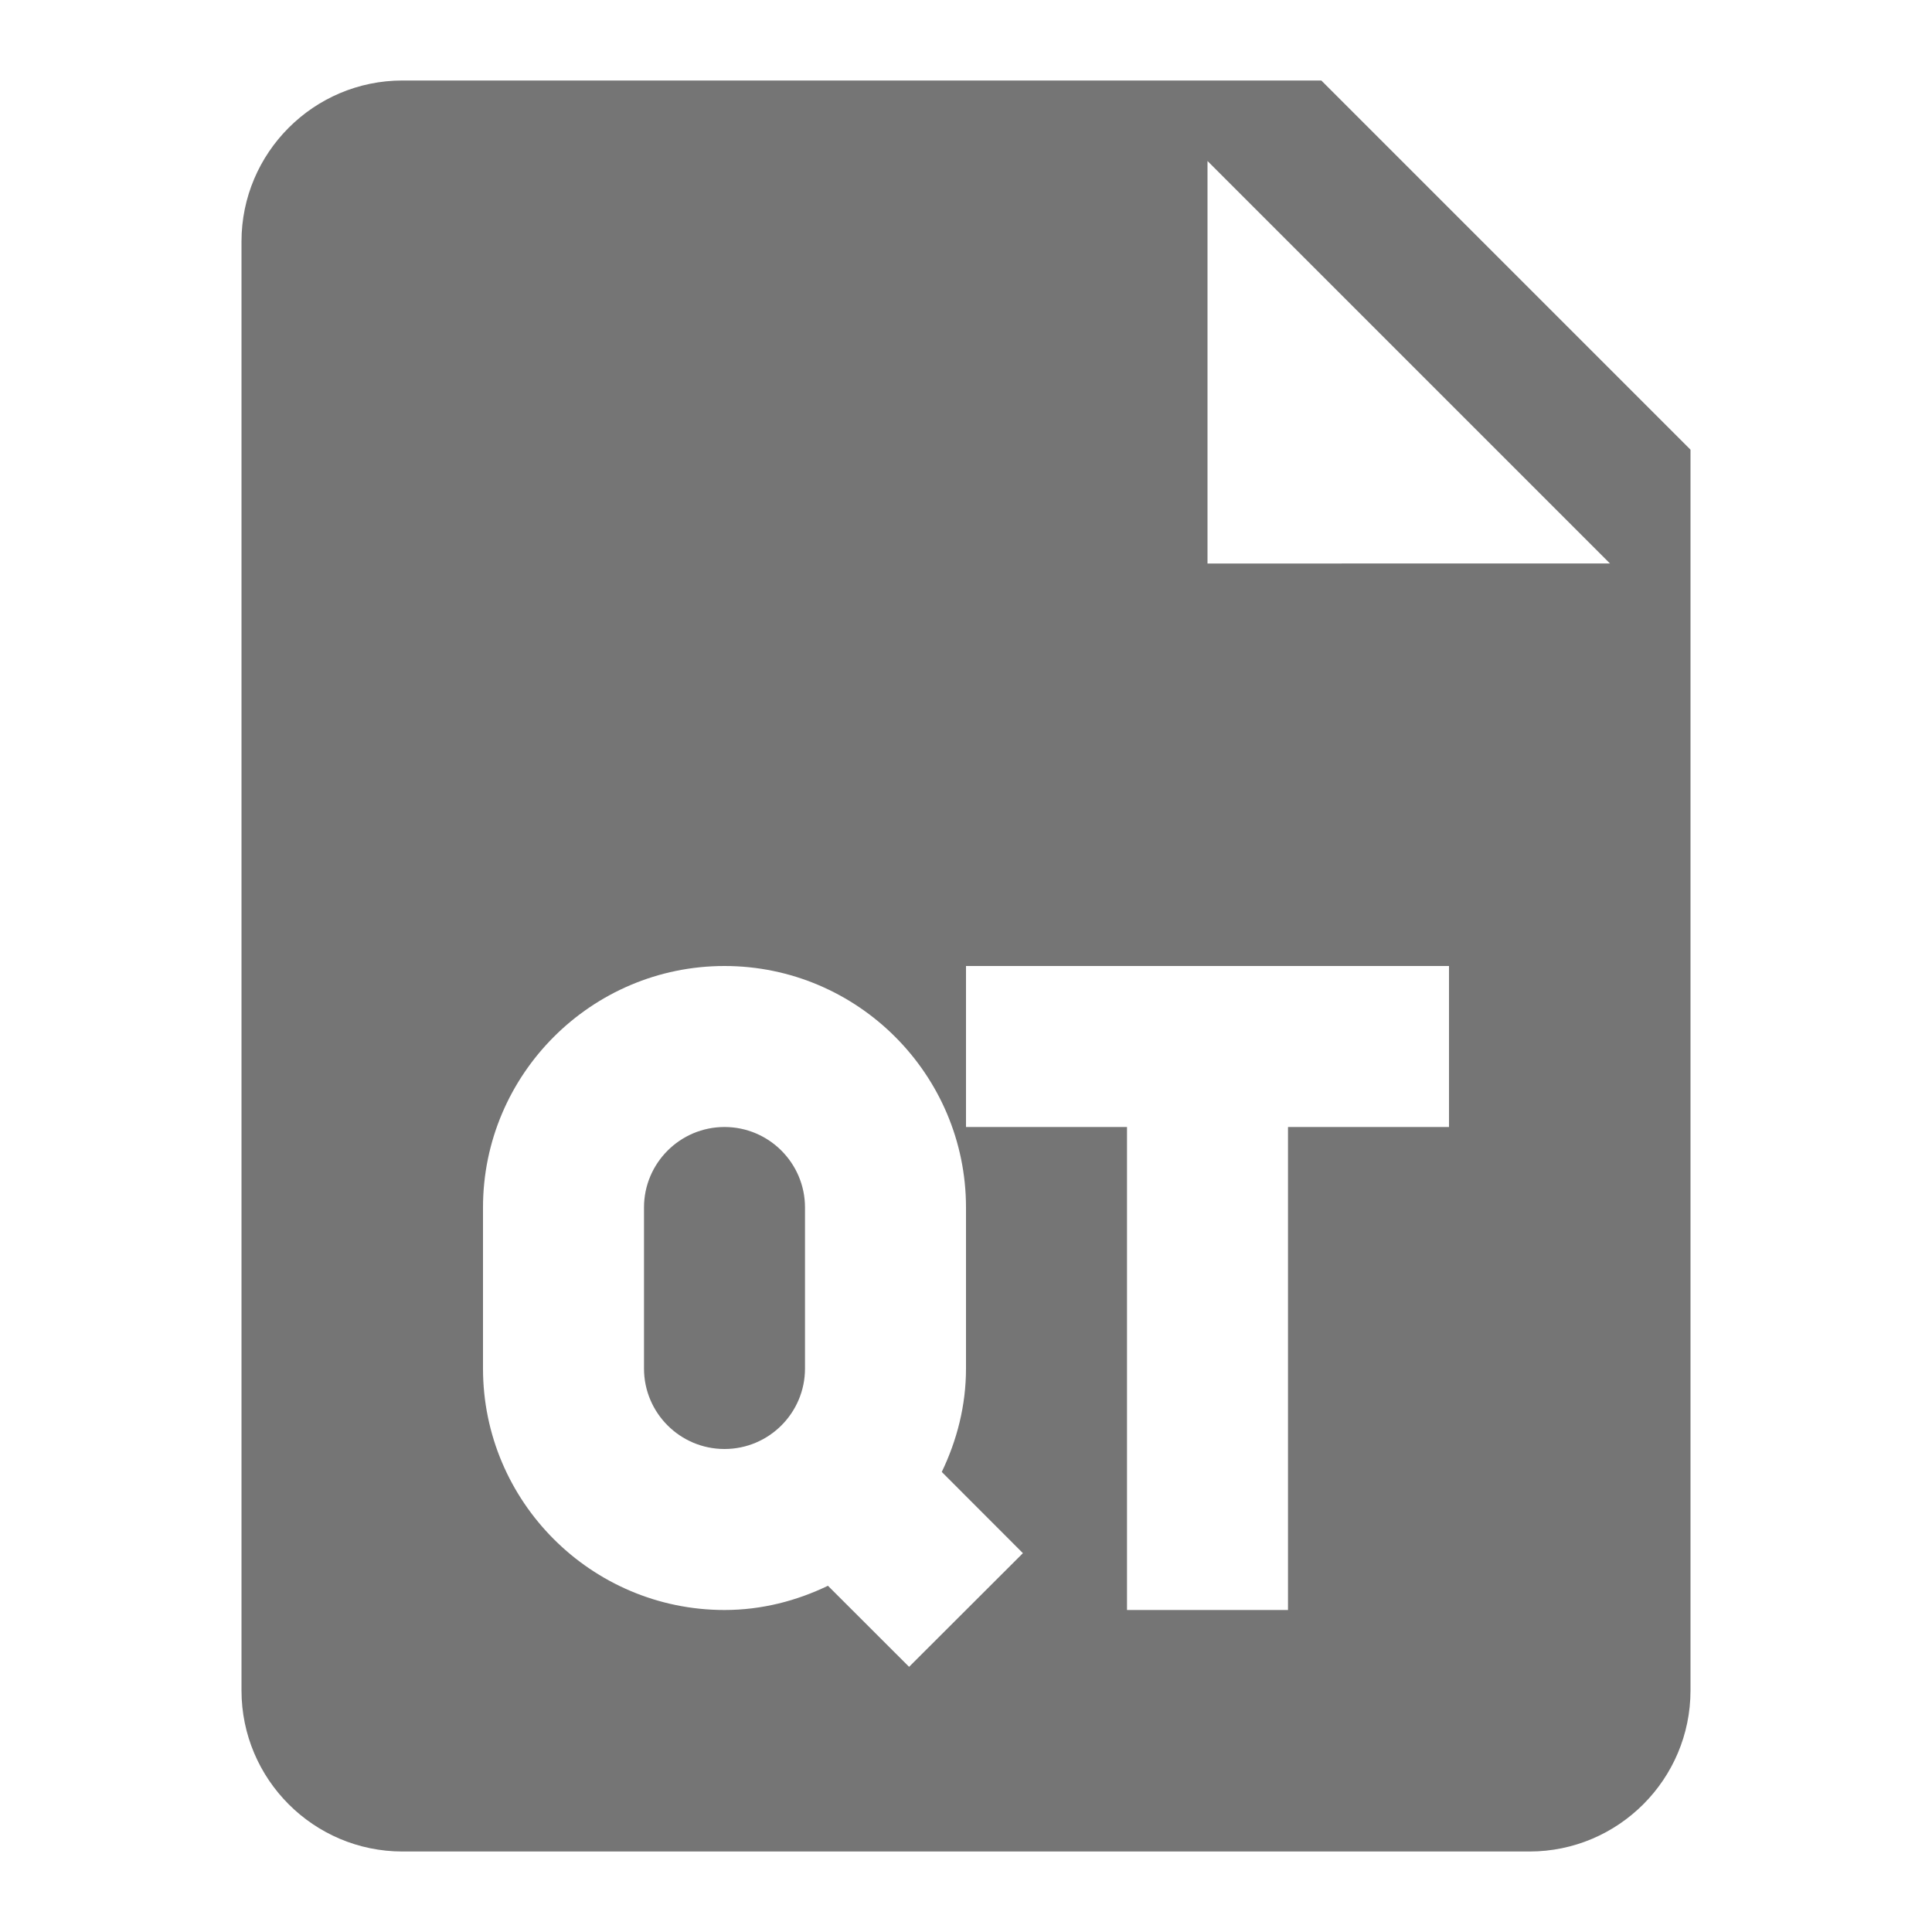 <?xml version="1.0" encoding="utf-8"?>
<!-- Generator: Adobe Illustrator 17.1.0, SVG Export Plug-In . SVG Version: 6.00 Build 0)  -->
<!DOCTYPE svg PUBLIC "-//W3C//DTD SVG 1.1//EN" "http://www.w3.org/Graphics/SVG/1.1/DTD/svg11.dtd">
<svg version="1.1" xmlns="http://www.w3.org/2000/svg" xmlns:xlink="http://www.w3.org/1999/xlink" x="0px" y="0px" width="24px"
	 height="24px" viewBox="0 0 24 24" enable-background="new 0 0 24 24" xml:space="preserve">
<g id="Frame_-_24px">
	<rect fill="none" width="24" height="24"/>
</g>
<g id="Filled_Icons">
	<g>
		<path fill="#757575" d="M9,14c-0.552,0-1,0.449-1,1v2c0,0.552,0.448,1,1,1s1-0.448,1-1v-2C10,14.449,9.552,14,9,14z"/>
		<path fill="#757575" d="M16.414,1H5C3.897,1,3,1.898,3,3v18c0,1.103,0.897,2,2,2h14c1.103,0,2-0.897,2-2V5.586L16.414,1z
			 M11.293,20.706l-1.008-1.007C9.894,19.887,9.462,20,9,20c-1.654,0-3-1.346-3-3v-2c0-1.653,1.346-3,3-3s3,1.347,3,3v2
			c0,0.462-0.113,0.894-0.301,1.285l1.008,1.009L11.293,20.706z M18,14h-2v6h-2v-6h-2v-2h6V14z M15,7V2l5,5H15z"/>
	</g>
</g>
</svg>

